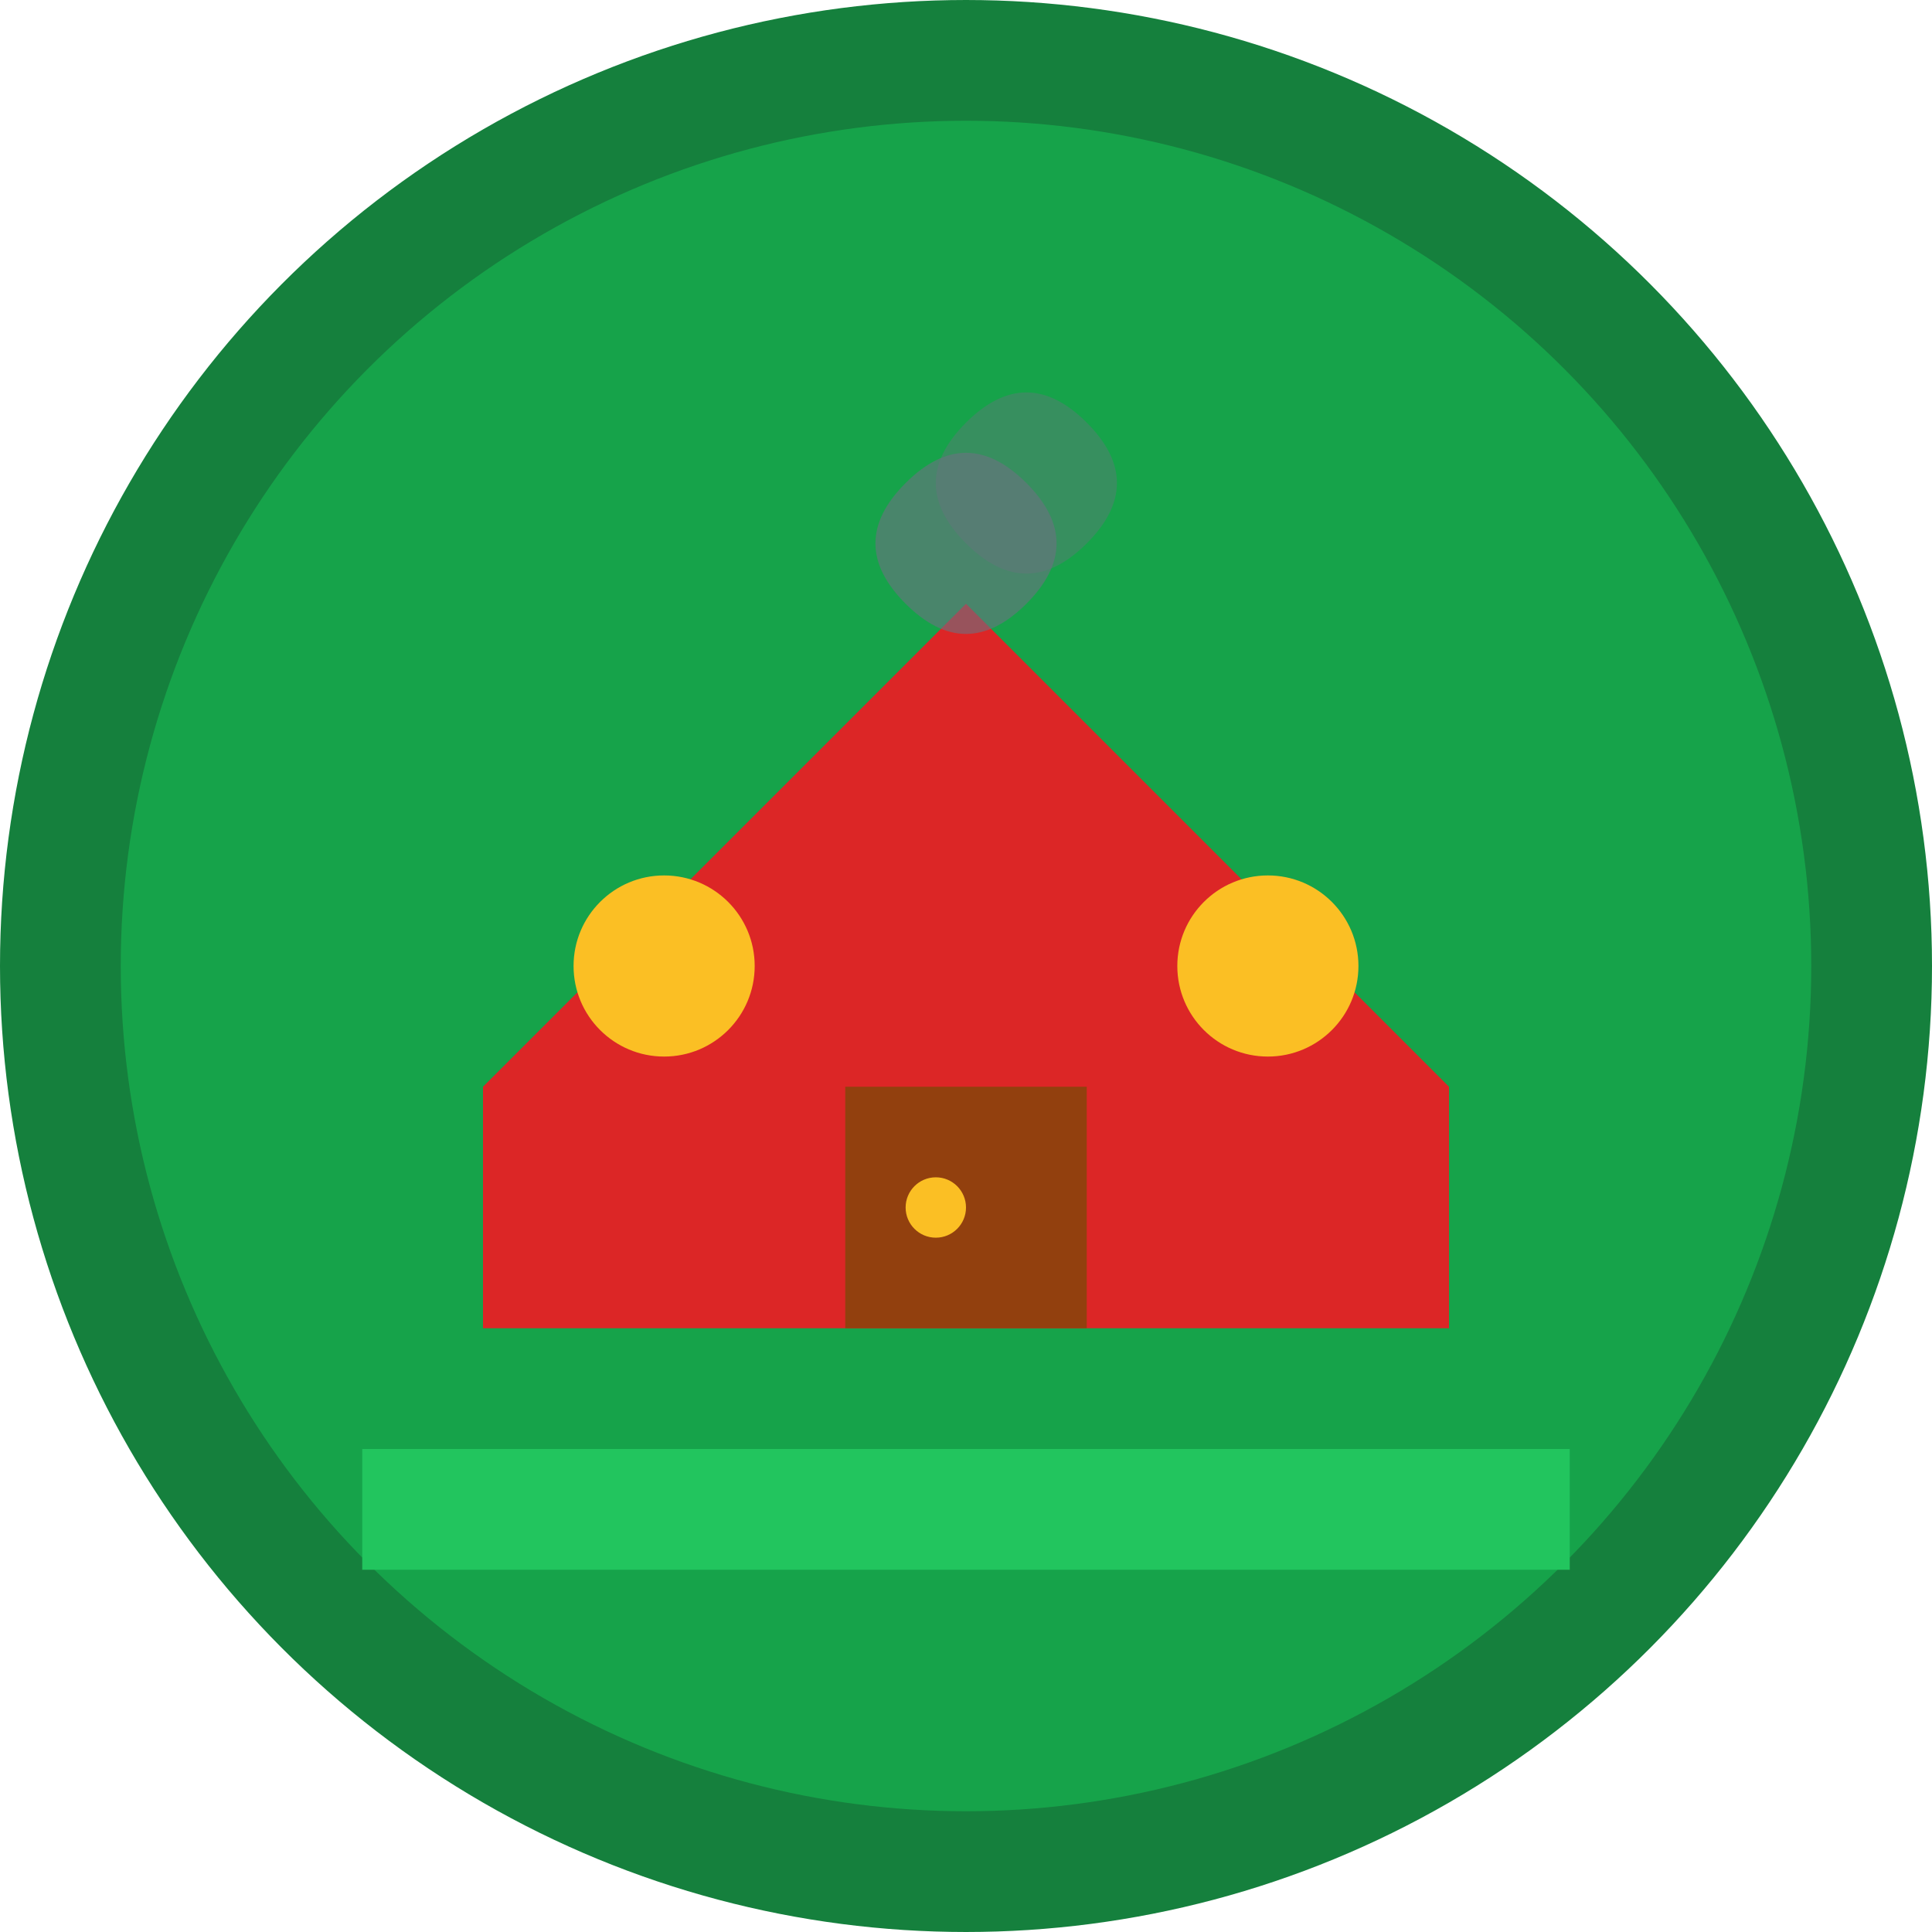 <svg xmlns="http://www.w3.org/2000/svg" viewBox="0 0 32 32" fill="none">
  <!-- Background circle -->
  <circle cx="16" cy="16" r="15" fill="#16a34a" stroke="#15803d" stroke-width="2"/>
  
  <!-- Hobbit house roof -->
  <path d="M8 18 L16 10 L24 18 L24 22 L8 22 Z" fill="#dc2626"/>
  
  <!-- Hobbit house door -->
  <rect x="14" y="18" width="4" height="4" fill="#92400e"/>
  <circle cx="15.5" cy="20" r="0.5" fill="#fbbf24"/>
  
  <!-- Hobbit house windows -->
  <circle cx="11" cy="16" r="1.5" fill="#fbbf24"/>
  <circle cx="21" cy="16" r="1.5" fill="#fbbf24"/>
  
  <!-- Smoke from chimney -->
  <path d="M15 8 Q16 7 17 8 Q18 9 17 10 Q16 11 15 10 Q14 9 15 8" fill="#6b7280" opacity="0.6"/>
  <path d="M16 7 Q17 6 18 7 Q19 8 18 9 Q17 10 16 9 Q15 8 16 7" fill="#6b7280" opacity="0.4"/>
  
  <!-- Grass at bottom -->
  <path d="M6 24 L26 24 L26 26 L6 26 Z" fill="#22c55e"/>
</svg> 